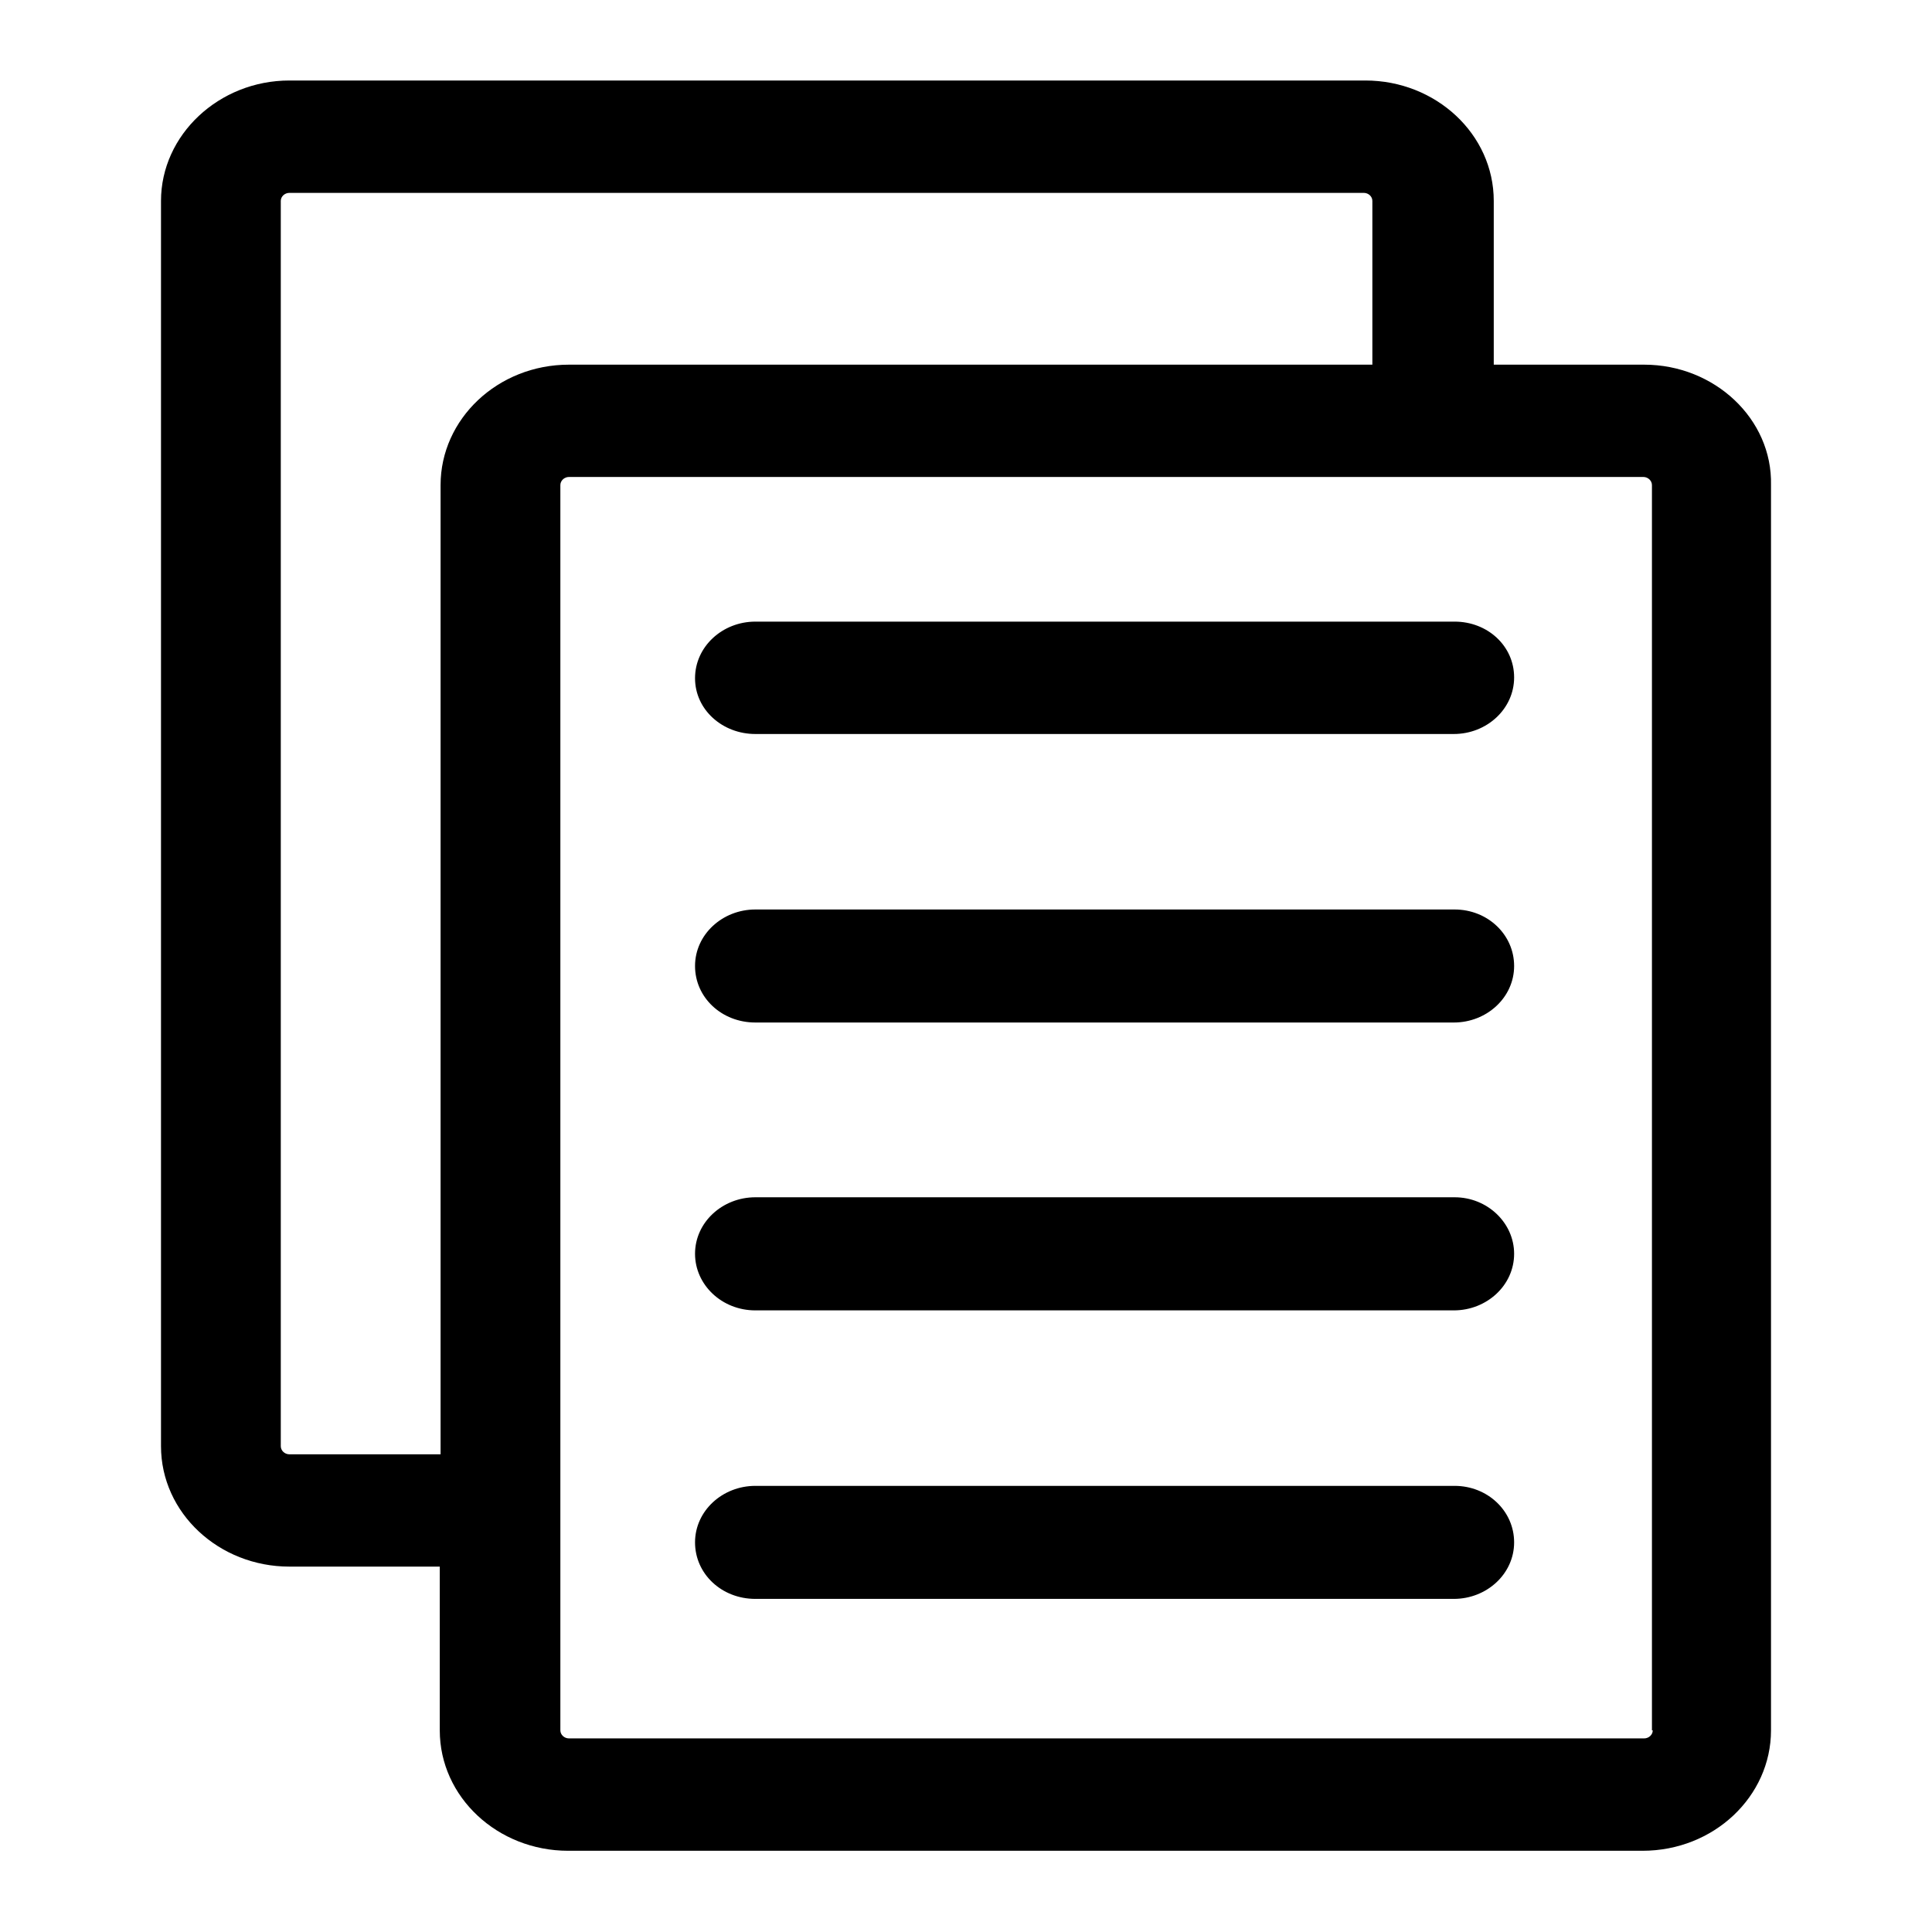 <svg width="24" height="24" viewBox="0 0 24 24" fill="none" xmlns="http://www.w3.org/2000/svg">
<path d="M20.424 4.53H18.556V2.496C18.556 1.666 17.836 1 16.961 1H3.595C2.72 1 2 1.675 2 2.496V17.965C2 18.795 2.72 19.461 3.595 19.461H5.463V21.495C5.463 22.325 6.183 22.991 7.058 22.991H20.404C21.29 22.991 22 22.316 22 21.495V6.026C22.019 5.205 21.299 4.53 20.424 4.53ZM3.595 18.066C3.537 18.066 3.488 18.02 3.488 17.965V2.496C3.488 2.441 3.537 2.396 3.595 2.396H16.941C17 2.396 17.048 2.441 17.048 2.496V4.53H7.068C6.183 4.53 5.473 5.205 5.473 6.026V18.066H3.595ZM20.531 21.495C20.531 21.55 20.482 21.595 20.424 21.595H7.068C7.01 21.595 6.961 21.55 6.961 21.495V6.026C6.961 5.971 7.01 5.925 7.068 5.925H20.414C20.472 5.925 20.521 5.971 20.521 6.026V21.495H20.531Z" fill="black"/>
<path d="M18.07 7.722H9.383C8.975 7.722 8.634 8.032 8.634 8.425C8.634 8.817 8.975 9.118 9.383 9.118H18.06C18.468 9.118 18.809 8.808 18.809 8.415C18.809 8.023 18.478 7.722 18.07 7.722Z" fill="black"/>
<path d="M18.07 11.298H9.383C8.975 11.298 8.634 11.608 8.634 12C8.634 12.392 8.965 12.702 9.383 12.702H18.06C18.468 12.702 18.809 12.392 18.809 12C18.809 11.608 18.478 11.298 18.07 11.298Z" fill="black"/>
<path d="M18.07 14.873H9.383C8.975 14.873 8.634 15.183 8.634 15.575C8.634 15.959 8.965 16.278 9.383 16.278H18.06C18.468 16.278 18.809 15.968 18.809 15.575C18.809 15.192 18.478 14.873 18.07 14.873Z" fill="black"/>
<path d="M18.07 18.458H9.383C8.975 18.458 8.634 18.768 8.634 19.16C8.634 19.552 8.965 19.862 9.383 19.862H18.06C18.468 19.862 18.809 19.552 18.809 19.16C18.809 18.768 18.478 18.458 18.07 18.458Z" fill="black"/>
</svg>
